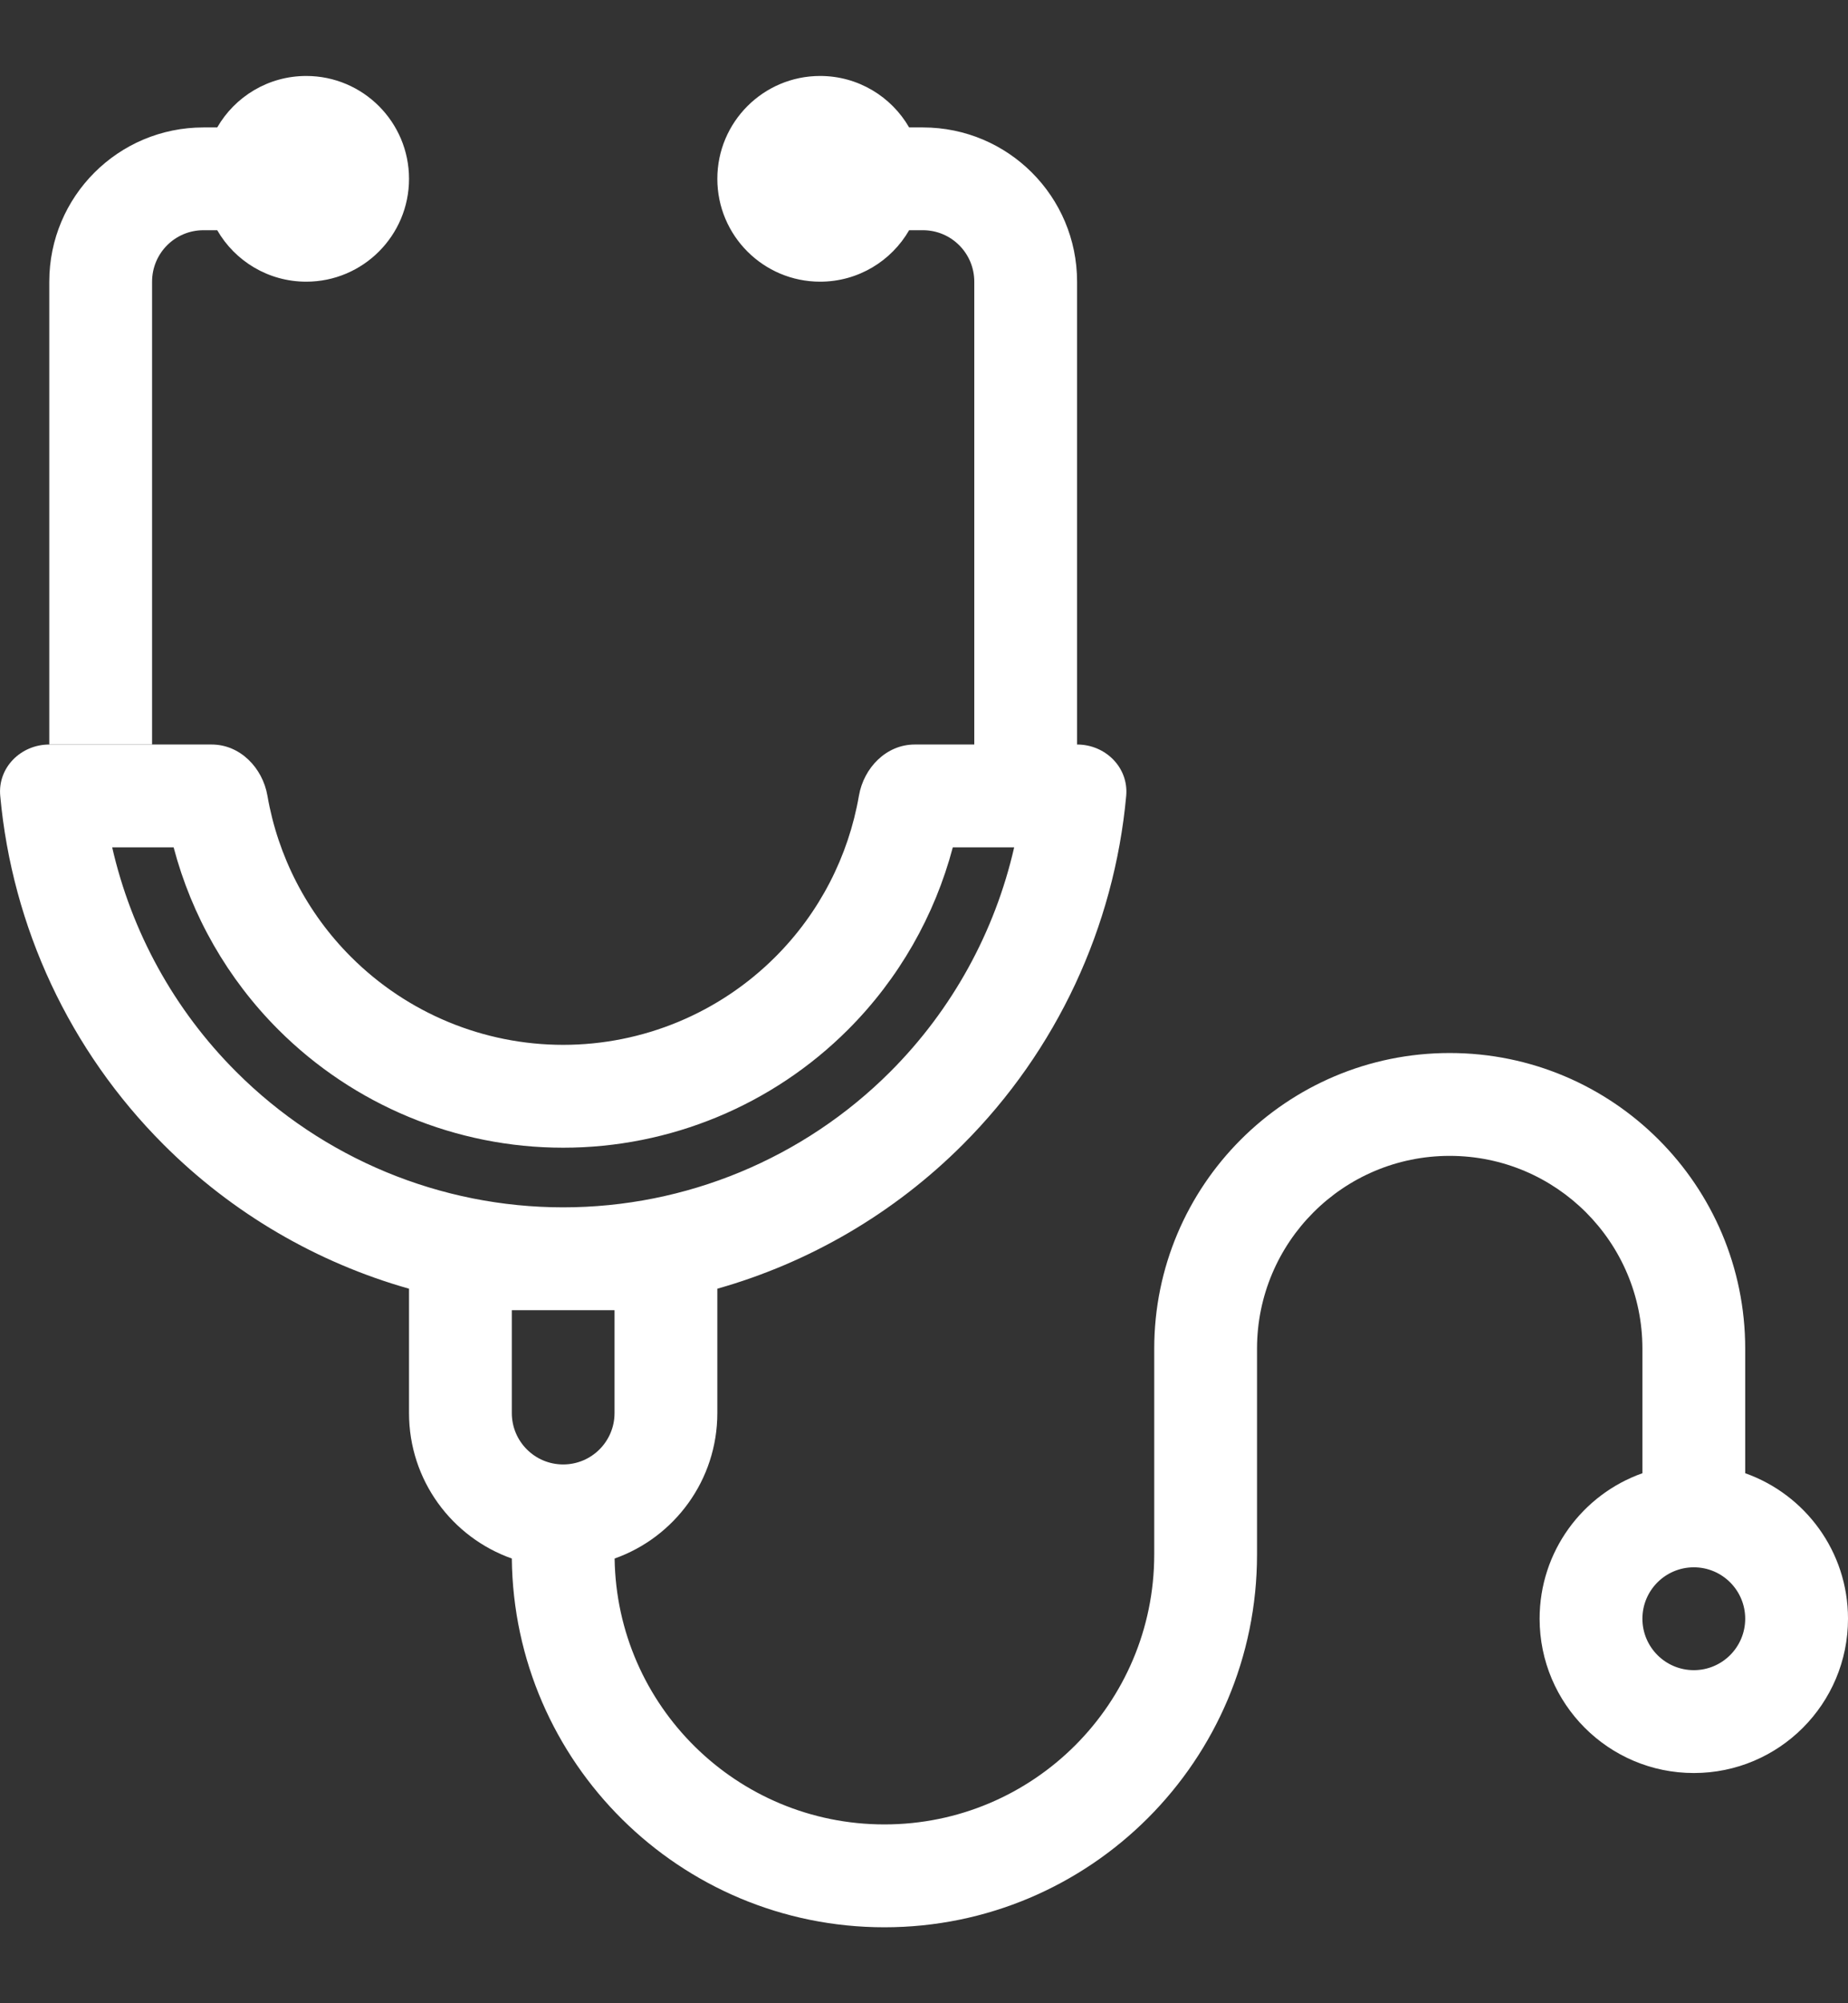<svg xmlns="http://www.w3.org/2000/svg" width="24" height="26" viewBox="0 0 24 26" fill="none">
  <rect x="0" y="0" width="24" height="26" fill="#333333" stroke="none"/>
  <path d="M3.977 3.656C4.714 3.656 5.312 3.058 5.312 2.321C5.312 1.584 4.714 0.986 3.977 0.986C3.483 0.986 3.051 1.255 2.821 1.654H2.642C1.536 1.654 0.64 2.55 0.64 3.656V9.663H1.975V3.656C1.975 3.287 2.273 2.988 2.642 2.988H2.821C3.051 3.387 3.483 3.656 3.977 3.656Z" fill="#fff"/>
  <path fill-rule="evenodd" clip-rule="evenodd" d="M2.749 9.663H1.975H0.64C0.271 9.663 -0.031 9.962 0.003 10.329C0.158 12.032 0.904 13.635 2.123 14.854C3.016 15.748 4.117 16.388 5.312 16.726V18.34C5.312 19.212 5.869 19.953 6.647 20.228C6.675 22.876 8.831 25.014 11.486 25.014C14.158 25.014 16.325 22.848 16.325 20.175V17.505C16.325 16.123 17.445 15.002 18.827 15.002C20.21 15.002 21.33 16.123 21.33 17.505V19.121C20.552 19.396 19.995 20.137 19.995 21.009C19.995 22.115 20.892 23.012 21.998 23.012C23.104 23.012 24 22.115 24 21.009C24 20.137 23.443 19.396 22.665 19.121V17.505C22.665 15.386 20.947 13.667 18.827 13.667C16.708 13.667 14.99 15.386 14.99 17.505V20.175C14.99 22.11 13.421 23.679 11.486 23.679C9.568 23.679 8.01 22.139 7.982 20.228C8.759 19.953 9.316 19.211 9.316 18.34V16.726C10.511 16.388 11.612 15.748 12.505 14.854C13.724 13.635 14.47 12.032 14.626 10.329C14.659 9.962 14.357 9.663 13.988 9.663V3.656C13.988 2.55 13.092 1.654 11.986 1.654H11.807C11.577 1.255 11.145 0.986 10.651 0.986C9.914 0.986 9.316 1.584 9.316 2.321C9.316 3.058 9.914 3.656 10.651 3.656C11.145 3.656 11.577 3.387 11.807 2.988H11.986C12.355 2.988 12.653 3.287 12.653 3.656V9.663H11.879C11.511 9.663 11.218 9.964 11.155 10.327C11.019 11.114 10.643 11.847 10.07 12.419C9.339 13.15 8.348 13.561 7.314 13.561C6.28 13.561 5.289 13.15 4.558 12.419C3.985 11.847 3.609 11.114 3.473 10.327C3.41 9.964 3.117 9.663 2.749 9.663ZM12.374 10.998H13.171C12.921 12.092 12.368 13.104 11.562 13.91C10.435 15.037 8.907 15.67 7.314 15.67C5.721 15.67 4.193 15.037 3.067 13.91C2.26 13.104 1.707 12.092 1.457 10.998H2.255C2.489 11.885 2.954 12.703 3.614 13.363C4.595 14.344 5.926 14.896 7.314 14.896C8.702 14.896 10.033 14.344 11.014 13.363C11.674 12.703 12.139 11.885 12.374 10.998ZM21.998 20.342C22.366 20.342 22.665 20.641 22.665 21.009C22.665 21.378 22.366 21.677 21.998 21.677C21.629 21.677 21.33 21.378 21.33 21.009C21.33 20.641 21.629 20.342 21.998 20.342ZM7.981 17.005V18.34C7.981 18.708 7.683 19.007 7.314 19.007C6.945 19.007 6.647 18.708 6.647 18.34V17.005H7.981Z" fill="#fff"/>
</svg>